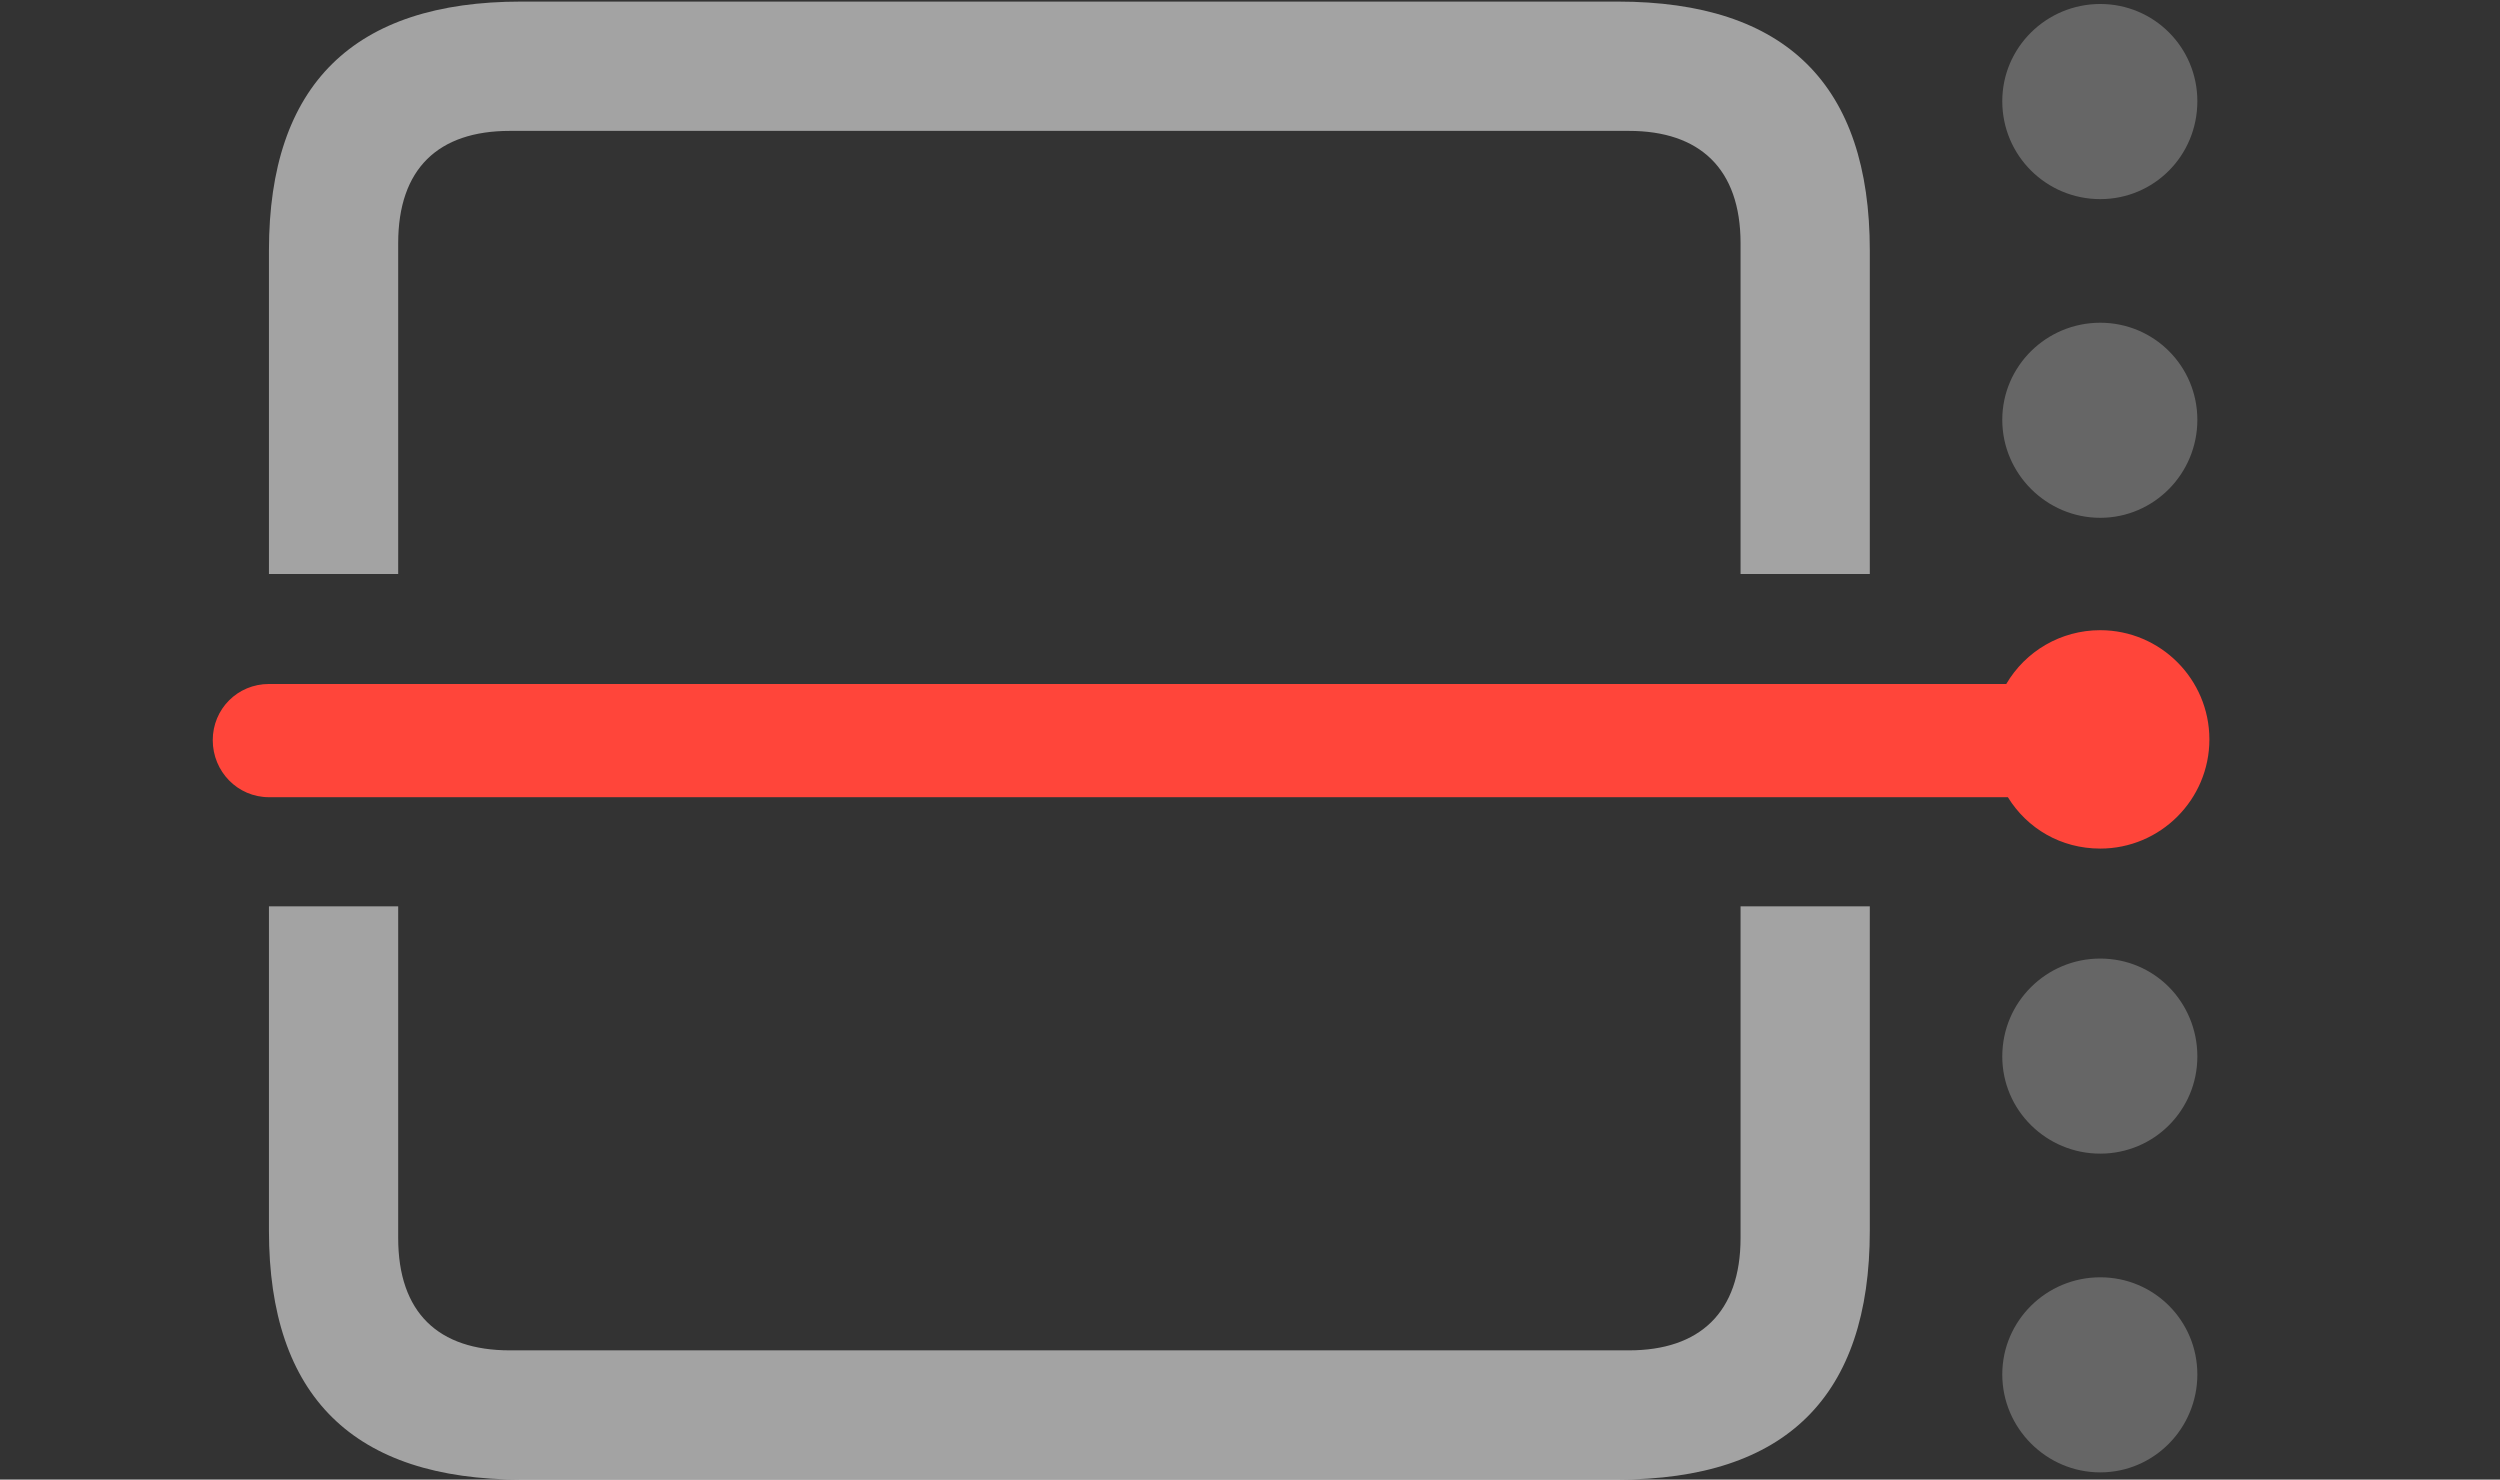 <?xml version="1.0" encoding="UTF-8"?>
<!--Generator: Apple Native CoreSVG 326-->
<!DOCTYPE svg
PUBLIC "-//W3C//DTD SVG 1.1//EN"
       "http://www.w3.org/Graphics/SVG/1.1/DTD/svg11.dtd">
<svg version="1.1" xmlns="http://www.w3.org/2000/svg" xmlns:xlink="http://www.w3.org/1999/xlink" viewBox="0 0 42.574 25.197">
 <rect x="0" y="0" width="42.574" height="25.197" fill="#333333" stroke="none"/>
 <g>
  <rect height="25.197" opacity="0" width="42.574" x="0" y="0"/>
  <path d="M31.842 20.959C31.842 23.775 30.42 25.197 27.549 25.197L8.873 25.197C6.029 25.197 4.58 23.789 4.58 20.959L4.58 15.435L6.781 15.435L6.781 21.082C6.781 22.354 7.465 22.996 8.682 22.996L27.74 22.996C28.943 22.996 29.641 22.354 29.641 21.082L29.641 15.435L31.842 15.435ZM31.842 4.266L31.842 9.775L29.641 9.775L29.641 4.143C29.641 2.871 28.943 2.229 27.74 2.229L8.682 2.229C7.465 2.229 6.781 2.871 6.781 4.143L6.781 9.775L4.58 9.775L4.58 4.266C4.58 1.436 6.029 0.027 8.873 0.027L27.549 0.027C30.42 0.027 31.842 1.449 31.842 4.266Z" fill="white" fill-opacity="0.55"/>
  <path d="M37.42 23.406C37.42 24.322 36.682 25.074 35.766 25.074C34.85 25.074 34.098 24.322 34.098 23.406C34.098 22.49 34.85 21.752 35.766 21.752C36.682 21.752 37.42 22.49 37.42 23.406Z" fill="white" fill-opacity="0.25"/>
  <path d="M37.42 17.992C37.42 18.908 36.682 19.646 35.766 19.646C34.85 19.646 34.098 18.908 34.098 17.992C34.098 17.062 34.85 16.324 35.766 16.324C36.682 16.324 37.42 17.062 37.42 17.992Z" fill="white" fill-opacity="0.25"/>
  <path d="M37.42 7.15C37.42 8.066 36.682 8.818 35.766 8.818C34.85 8.818 34.098 8.066 34.098 7.15C34.098 6.234 34.85 5.496 35.766 5.496C36.682 5.496 37.42 6.234 37.42 7.15Z" fill="white" fill-opacity="0.25"/>
  <path d="M37.42 1.723C37.42 2.652 36.682 3.391 35.766 3.391C34.85 3.391 34.098 2.652 34.098 1.723C34.098 0.807 34.85 0.068 35.766 0.068C36.682 0.068 37.42 0.807 37.42 1.723Z" fill="white" fill-opacity="0.25"/>
  <path d="M35.766 14.451C36.791 14.451 37.625 13.617 37.625 12.592C37.625 11.566 36.791 10.732 35.766 10.732C35.096 10.732 34.494 11.088 34.166 11.648L4.58 11.648C4.047 11.648 3.623 12.072 3.623 12.605C3.623 13.139 4.047 13.576 4.58 13.576L34.193 13.576C34.522 14.109 35.096 14.451 35.766 14.451Z" fill="#ff453a"/>
 </g>
</svg>
